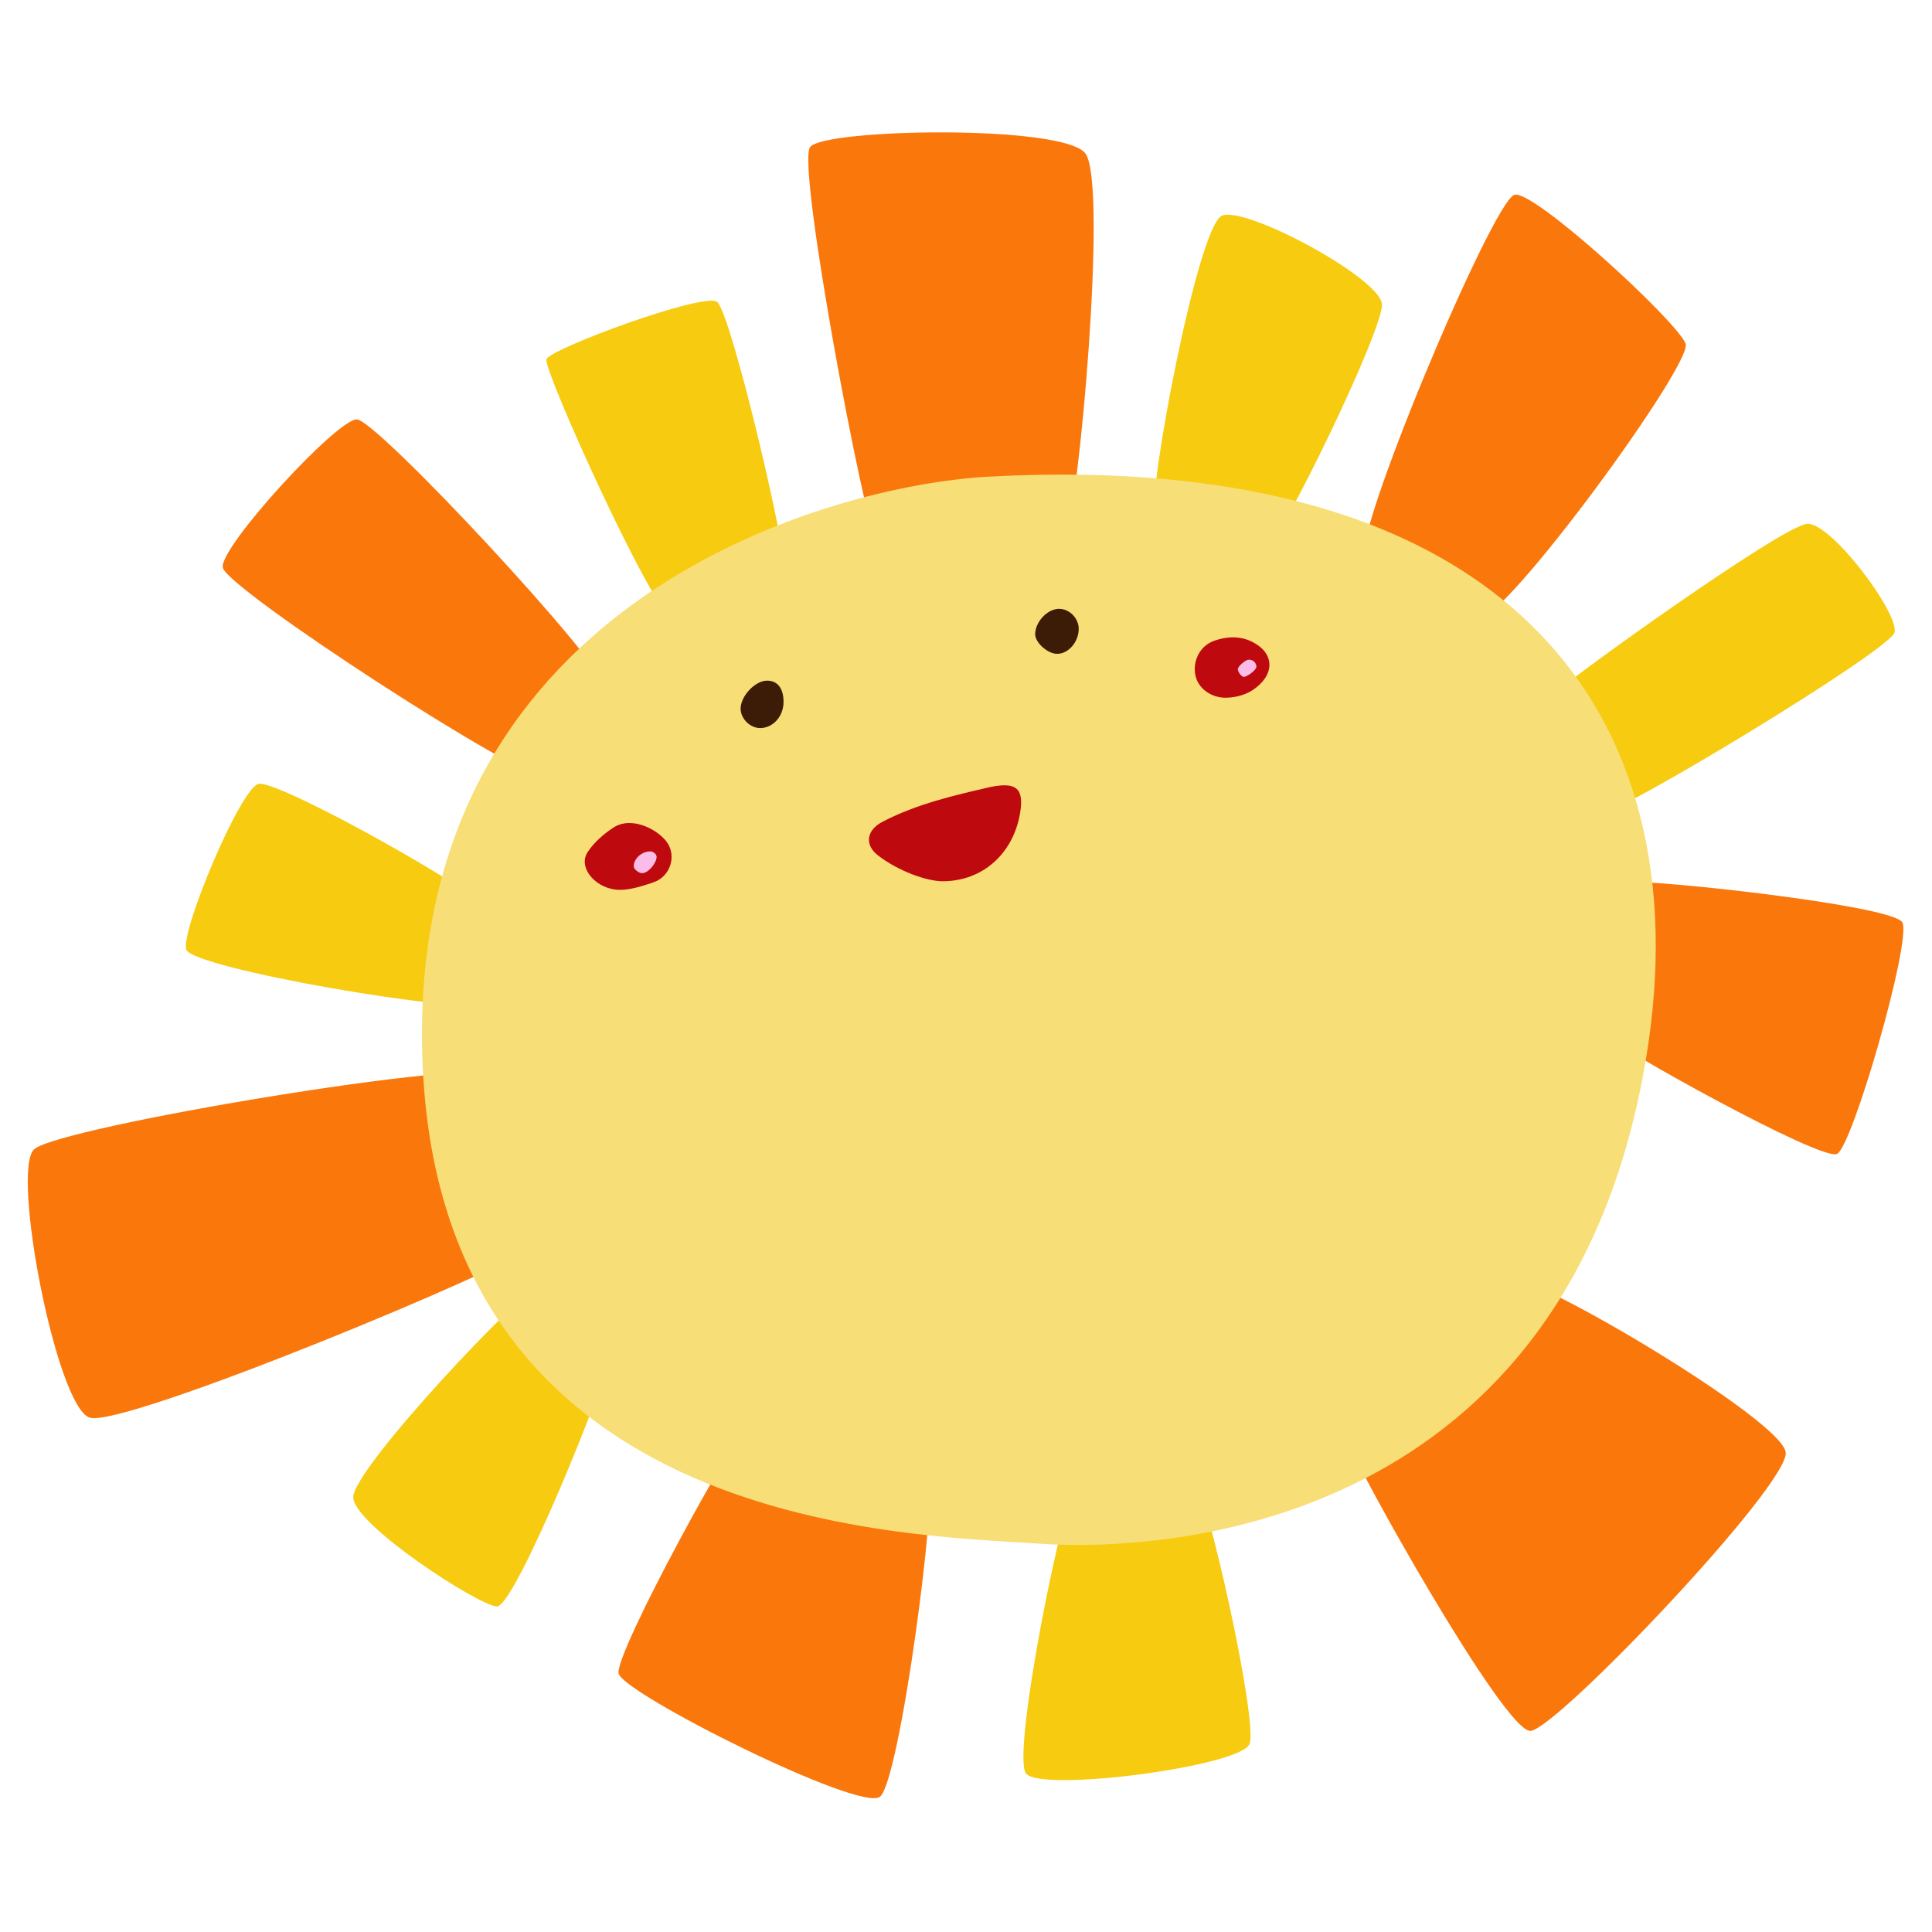 <svg width="280" height="280" viewBox="0 0 280 280" fill="none" xmlns="http://www.w3.org/2000/svg">
<path d="M126.871 77.934C125.484 76.697 115.394 23.966 117.411 21.304C119.428 18.641 153.862 18.024 157.267 22.188C160.671 26.352 156.134 75.16 154.619 76.041C153.105 76.923 129.142 79.966 126.871 77.934Z" fill="#FA770C"/>
<path d="M167.357 74.908C166.187 72.108 173.535 32.887 177.076 31.267C180.41 29.74 200.15 40.341 200.285 44.131C200.42 47.922 185.463 78.818 183.319 79.707C181.175 80.596 167.691 75.701 167.357 74.908Z" fill="#F7CB0F"/>
<path d="M197.853 81.029C195.429 78.828 216.167 29.502 219.447 28.242C222.04 27.241 243.04 46.53 244.294 49.809C245.396 52.661 218.311 89.79 214.15 89.79C209.989 89.79 199.243 82.3 197.853 81.029Z" fill="#FA770C"/>
<path d="M224.492 101.143C226.095 99.307 258.422 76.041 261.953 75.917C265.484 75.792 275.336 89.041 274.558 91.682C273.78 94.324 233.574 118.674 232.06 117.79C230.546 116.906 223.621 102.141 224.492 101.143Z" fill="#F7CB0F"/>
<path d="M235.591 127.88C238.184 127.284 274.312 131.16 275.701 133.683C277.091 136.205 268.512 166.09 266.241 167.231C263.97 168.371 233.447 151.341 232.817 150.078C232.187 148.816 234.43 128.147 235.591 127.88Z" fill="#FA770C"/>
<path d="M195.611 209.357C196.057 211.743 218.146 251.316 221.845 250.854C225.88 250.349 259.303 215.16 258.8 210.493C258.297 205.826 222.6 184.764 219.701 185.646C216.803 186.527 195.365 208.053 195.611 209.357Z" fill="#FA770C"/>
<path d="M156.258 214.522C154.342 215.481 146.546 254.251 148.69 257.025C150.834 259.799 179.845 256.016 181.098 252.737C182.35 249.457 174.8 215.538 173.035 214.522C171.269 213.506 158.278 213.521 156.258 214.522Z" fill="#F7CB0F"/>
<path d="M108.583 206.332C107.027 206.851 89.035 239.629 89.657 242.53C90.279 245.431 124.628 262.669 127.529 260.398C130.431 258.127 135.953 215.917 134.558 214.024C133.163 212.132 110.854 205.575 108.583 206.332Z" fill="#FA770C"/>
<path d="M78.439 186.151C76.364 186.151 50.957 213.016 51.196 217.052C51.434 221.089 69.344 232.691 72.006 232.818C74.669 232.945 88.277 199.267 87.891 197.629C87.505 195.99 79.826 186.151 78.439 186.151Z" fill="#F7CB0F"/>
<path d="M71.879 155.88C70.435 152.992 8.187 163.321 4.908 166.601C1.628 169.88 8.187 203.81 12.978 205.448C17.769 207.087 75.41 183.113 77.052 180.64C78.693 178.166 72.636 157.394 71.879 155.88Z" fill="#FA770C"/>
<path d="M70.951 132.168C70.827 130.024 40.1 112.846 37.447 113.603C34.795 114.36 26.224 134.818 26.979 137.592C27.733 140.366 67.97 147.185 70.114 145.411C72.258 143.638 70.951 132.168 70.951 132.168Z" fill="#F7CB0F"/>
<path d="M87.266 99.123C87.891 96.676 54.6 60.781 51.701 60.781C48.803 60.781 31.891 79.189 32.278 82.222C32.664 85.255 76.422 113.629 79.196 112.633C81.97 111.638 86.891 100.637 87.266 99.123Z" fill="#FA770C"/>
<path d="M113.755 83.855C114.688 82.243 105.933 45.135 103.916 43.745C101.899 42.356 79.701 50.556 79.196 52.07C78.69 53.584 94.632 88.781 97.448 89.665C100.263 90.549 112.368 86.259 113.755 83.855Z" fill="#F7CB0F"/>
<path d="M143.31 69.078C218.35 65.013 246.817 103.168 238.596 153.153C227.487 220.83 170.076 225.061 150.559 223.716C131.042 222.37 61.156 221.841 61.156 149.785C61.156 86.824 120.078 70.325 143.31 69.078Z" fill="#F8DE76"/>
<path d="M113.558 101.672C113.581 103.774 112.075 105.498 110.188 105.517C108.741 105.532 107.364 104.192 107.336 102.743C107.302 100.928 109.41 98.659 111.144 98.644C112.666 98.633 113.54 99.727 113.558 101.672Z" fill="#3D1C07"/>
<path d="M156.336 91.184C156.305 93.103 154.78 94.814 153.137 94.757C151.781 94.71 150.025 93.116 150.025 91.923C150.025 90.109 151.822 88.216 153.52 88.234C155.039 88.263 156.357 89.634 156.336 91.184Z" fill="#3D1C07"/>
<path d="M89.885 128.966C86.377 128.966 83.709 125.749 85.148 123.522C86.066 122.099 87.482 120.87 88.913 119.934C91.578 118.202 95.407 120.25 96.691 122.106C98.052 124.082 97.16 127.001 94.762 127.851C93.076 128.448 91.262 128.966 89.885 128.966Z" fill="#BE090E"/>
<path d="M177.66 101.122C175.438 101.122 173.628 99.72 173.252 97.889C172.814 95.815 173.885 93.599 175.967 92.867C178.199 92.09 180.475 92.134 182.479 93.645C184.26 94.98 184.455 97.016 183.024 98.709C181.541 100.448 179.591 101.078 177.66 101.122Z" fill="#BE090E"/>
<path d="M94.246 123.395C94.689 123.379 95.19 123.815 95.161 124.23C95.096 125.158 93.893 126.646 92.955 126.54C92.543 126.493 91.902 125.988 91.858 125.632C91.741 124.652 92.843 123.392 94.246 123.395Z" fill="#FBBDE8"/>
<path d="M182.093 96.621C182.093 97.086 180.748 98.094 180.278 98.094C179.897 98.094 179.436 97.386 179.4 97.057C179.34 96.538 180.538 95.667 180.875 95.621C181.022 95.598 181.172 95.606 181.316 95.645C181.46 95.684 181.594 95.753 181.709 95.848C181.824 95.942 181.918 96.06 181.984 96.193C182.05 96.327 182.087 96.473 182.093 96.621V96.621Z" fill="#FBBDE8"/>
<path d="M136.614 127.717C134.311 127.717 130.223 126.26 127.28 124.002C125.206 122.412 125.605 120.271 127.939 119.076C132.932 116.483 138.475 115.215 143.754 114.012C147.267 113.354 148.496 114.225 147.803 118.036C146.777 123.703 142.439 127.712 136.614 127.717Z" fill="#BE090E"/>
</svg>
